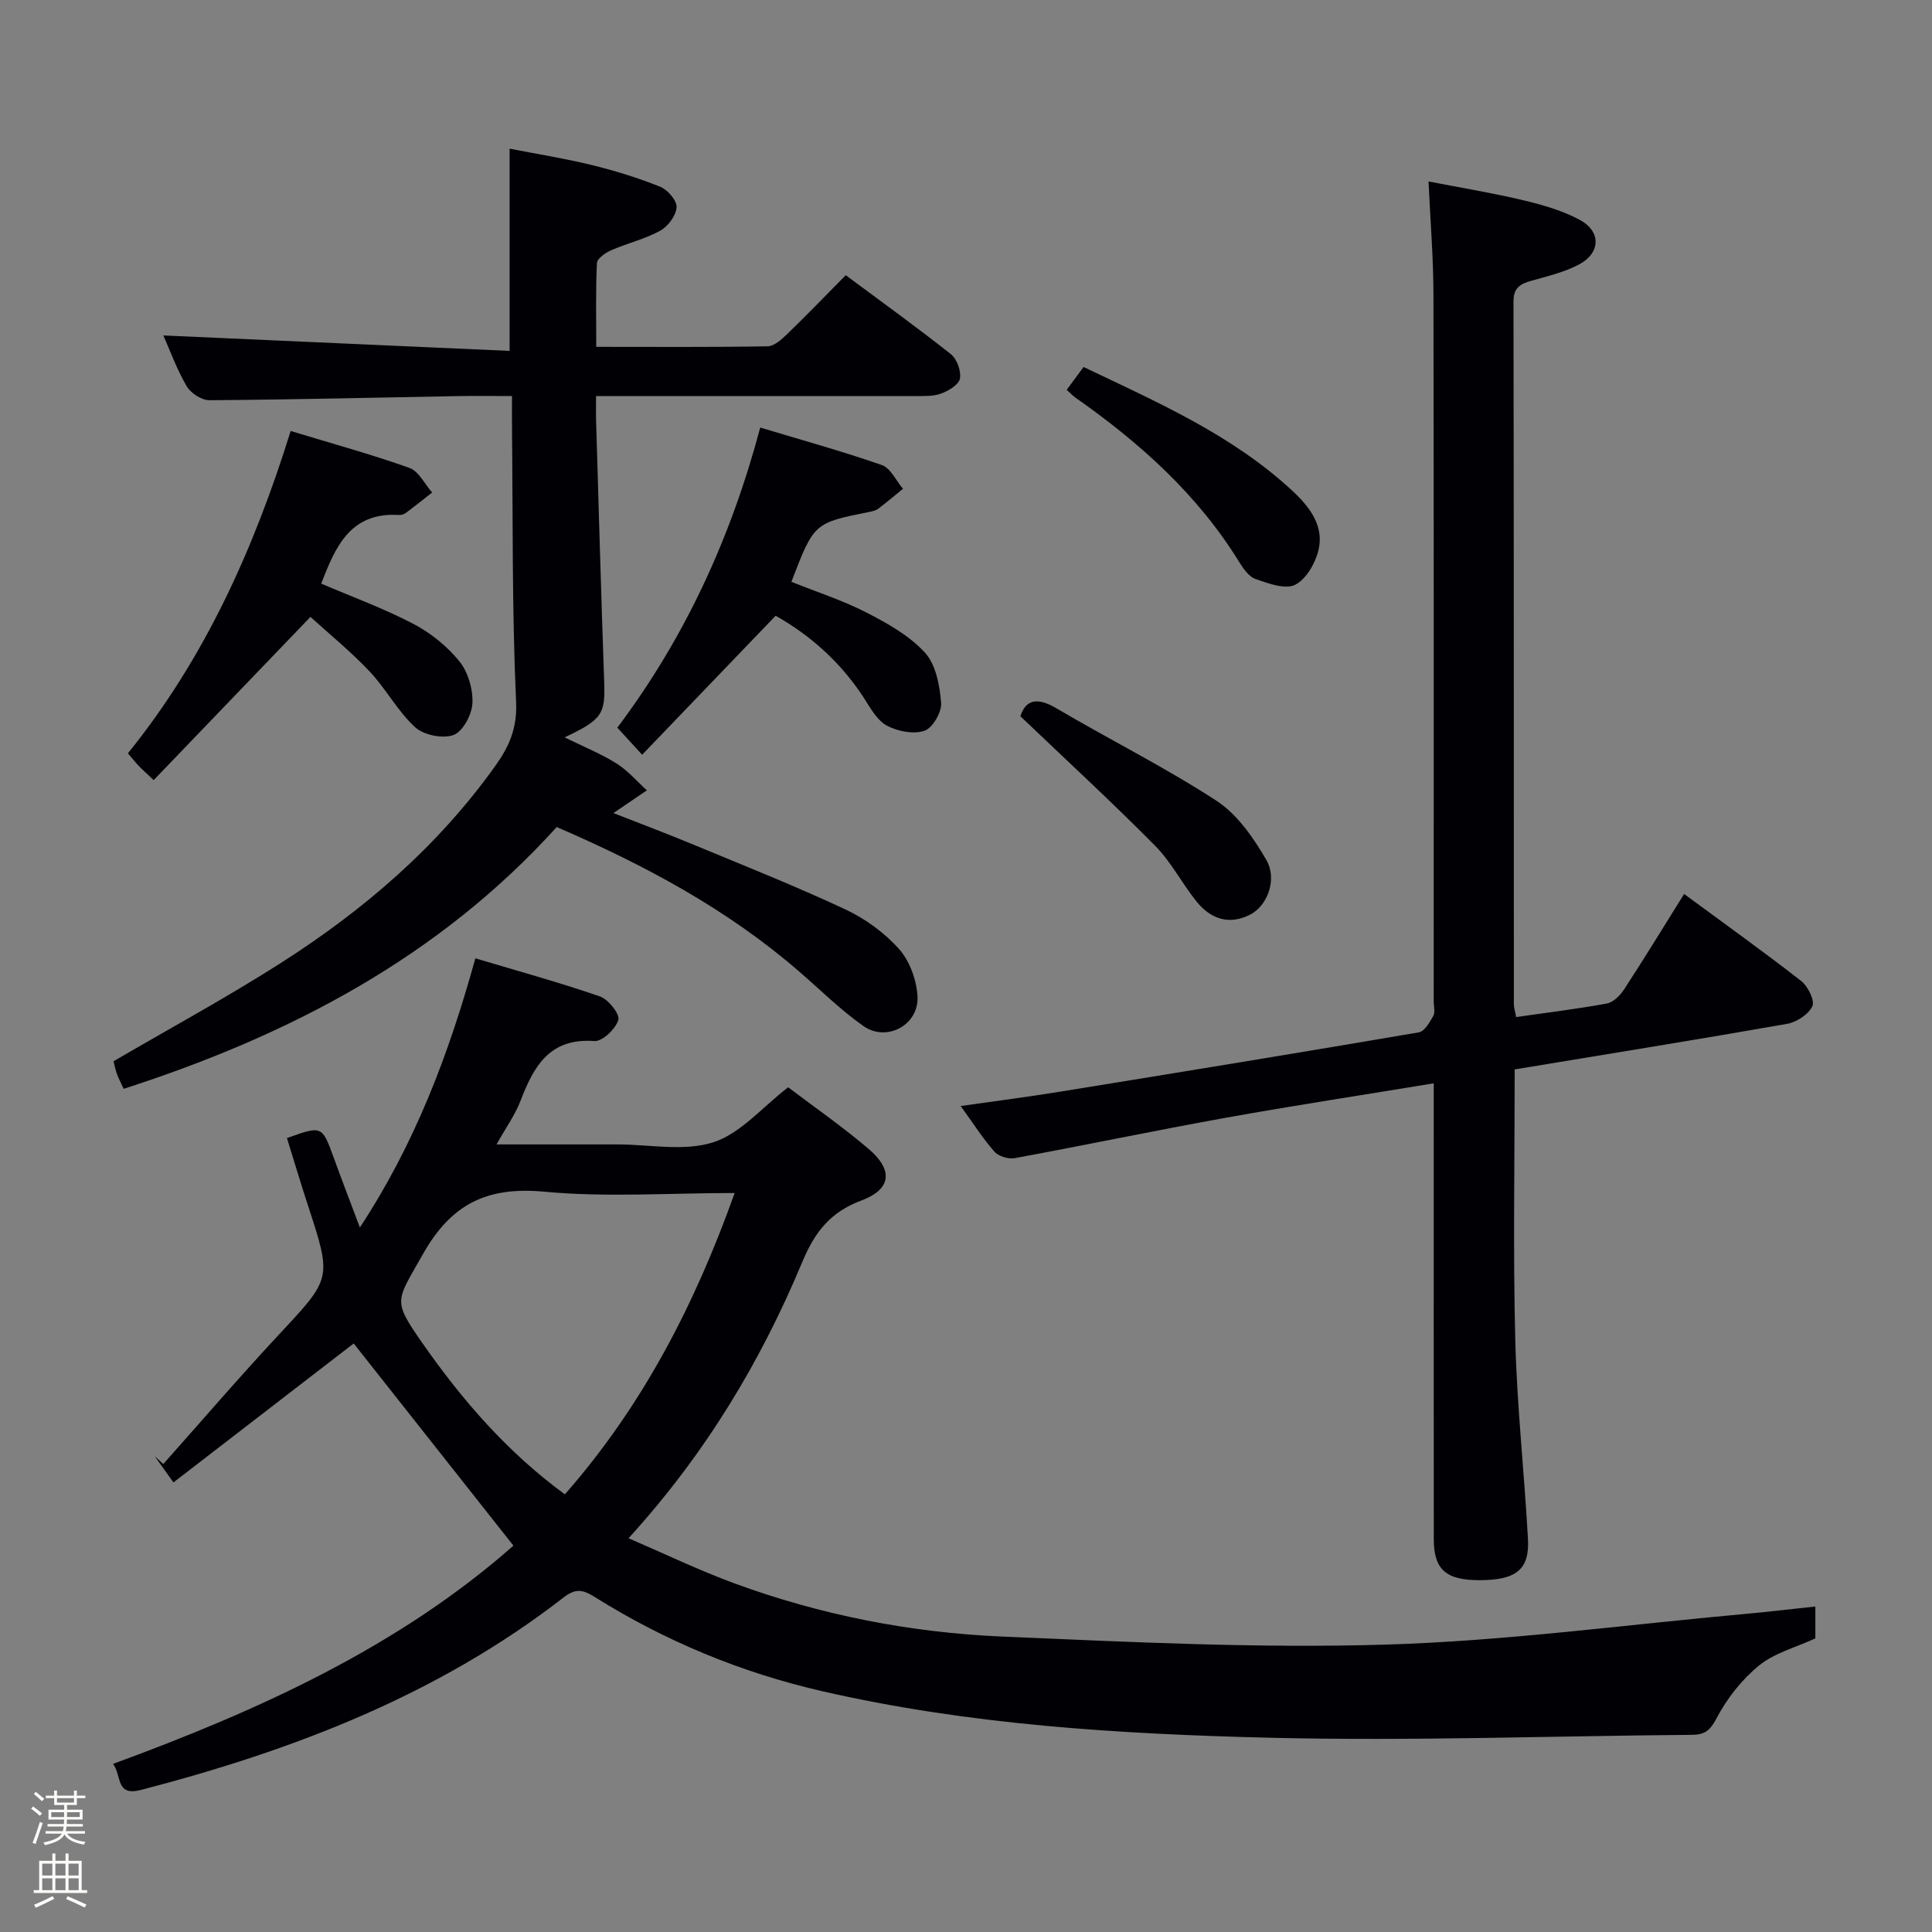 <svg enable-background="new 0 0 400 400" viewBox="0 0 400 400" xmlns="http://www.w3.org/2000/svg"><rect x="0" y="0" width="400" height="400" fill="#808080" stroke="none"/><path d="m6.44 374.46.42-.45c.65.47 1.27.95 1.85 1.44l-.45.49c-.65-.56-1.25-1.06-1.82-1.48m.93 7.33-.63-.26c.55-1.36 1.05-2.8 1.52-4.33.19.1.38.19.59.27-.46 1.29-.95 2.73-1.48 4.32m-.38-10.38.44-.42c.43.34 1.01.82 1.74 1.44l-.49.49c-.53-.51-1.09-1.01-1.69-1.51m2.5.35h1.72v-1.04h.59v1.04h3.52v-1.04h.59v1.04h1.75v.53h-1.75v1.42h-2.03v.97h3.22v2.03h-3.24c0 .35-.01.66-.03.93h3.32v.53h-3.37c-.03.27-.08.58-.15.94h3.96v.53h-3.71c.67.92 1.93 1.48 3.79 1.68-.13.24-.23.44-.29.59-2.13-.38-3.48-1.08-4.04-2.12-.43.97-1.77 1.72-4.03 2.23-.09-.19-.2-.37-.33-.55 2.1-.42 3.37-1.03 3.81-1.83h-3.36v-.53h3.58c.08-.29.13-.61.16-.94h-3.33v-.53h3.39c.02-.27.04-.58.04-.93h-3.23v-2.03h3.25v-.97h-2.07v-1.42h-1.73zm1.12 3.44v1h2.65c.01-.3.02-.44.01-.4v-.25-.35zm1.19-2h3.52v-.91h-3.52zm4.71 2h-2.63v.59c0 .15-.01.28-.01.4h2.64z" fill="#fcfbfa"/><path d="m13.56 383.74h.63v1.52h2.72v6.07h1.13v.6h-11.06v-.6h1.13v-6.07h2.73v-1.52h.63v1.52h2.1v-1.52zm-2.69 8.83.38.56c-1.24.63-2.53 1.25-3.85 1.85-.1-.21-.21-.42-.34-.63 1.36-.55 2.63-1.15 3.81-1.78m-2.13-4.27h2.1v-2.45h-2.1zm0 3.04h2.1v-2.46h-2.1zm2.72-3.04h2.1v-2.45h-2.1zm0 3.04h2.1v-2.46h-2.1zm6.07 3.6c-1.41-.71-2.7-1.3-3.86-1.78l.35-.56c1.45.62 2.75 1.19 3.88 1.72zm-1.25-9.09h-2.1v2.45h2.1zm-2.09 5.49h2.1v-2.46h-2.1z" fill="#fcfbfa"/><g fill="#010105"><path d="m23.41 365.19c30.72-11.25 59.41-24.47 82.89-45.18-11.31-14.32-22.28-28.21-33.07-41.86-11.71 9.02-24.29 18.72-37.32 28.77-1.65-2.3-2.76-3.85-3.86-5.4.59.53 1.17 1.06 1.76 1.59 7.97-8.95 15.77-18.04 23.94-26.8 10.88-11.66 10.98-11.54 6.08-26.52-1.54-4.71-2.96-9.45-4.42-14.16 7.29-2.62 7.26-2.61 9.73 4.18 1.64 4.52 3.37 9.01 5.37 14.33 11.42-17.39 18.41-35.87 23.91-55.73 8.79 2.63 17.39 4.99 25.79 7.89 1.74.6 4.16 3.66 3.81 4.86-.56 1.87-3.32 4.5-4.96 4.38-9.29-.69-12.56 5.24-15.3 12.39-1.11 2.88-2.97 5.46-4.96 9.01h19.51 5.5c6.67 0 13.81 1.5 19.86-.44 5.65-1.81 10.14-7.26 15.51-11.39 5.25 3.98 11.14 8.07 16.58 12.69 5.26 4.46 4.82 8.44-1.51 10.79-6.32 2.36-9.57 6.53-12.09 12.56-8.62 20.68-20.02 39.75-36.03 57.33 7.7 3.31 14.65 6.66 21.85 9.31 17.9 6.58 36.52 10.23 55.5 11.04 26.43 1.13 52.93 2.46 79.34 1.67 24.87-.74 49.65-4.11 74.47-6.35 4.74-.43 9.48-1 14.56-1.54v6.6c-4 1.85-8.42 2.99-11.64 5.6-3.59 2.92-6.68 6.86-8.83 10.97-1.35 2.56-2.48 3.38-5.08 3.4-29.14.23-58.3 1.31-87.42.6-31.05-.76-62.12-2.64-92.59-9.62-16.83-3.86-32.57-10.38-47.19-19.54-2.45-1.53-3.94-1.81-6.46.15-25.98 20.16-55.95 31.63-87.43 39.81-5.3 1.39-3.95-2.84-5.8-5.39zm128.69-118.19c-13.53 0-26.56.93-39.39-.27-11.86-1.11-19.3 2.52-25.18 12.98-5.49 9.78-6.4 9.31-.03 18.43 8.21 11.75 17.5 22.49 29.45 31.25 16.11-18.35 26.9-39.27 35.15-62.39z"/><path d="m313.6 221.41c0 19.04-.35 37.52.12 55.97.35 13.77 1.87 27.51 2.63 41.27.35 6.33-2.47 8.5-10.03 8.51-6.94.01-9.47-2.19-9.47-8.51-.03-29.49-.01-58.98-.01-88.48 0-1.8 0-3.59 0-5.88-14.82 2.44-29.05 4.61-43.22 7.16-14.53 2.62-28.99 5.65-43.51 8.33-1.32.24-3.36-.37-4.22-1.34-2.39-2.7-4.34-5.79-6.99-9.45 7.39-1.06 14.06-1.91 20.7-2.99 24.73-4.01 49.45-8.04 74.15-12.26 1.18-.2 2.26-2.09 3-3.41.43-.76.08-1.96.08-2.96 0-48.82.04-97.64-.05-146.46-.01-7.45-.63-14.91-1.02-23.34 6.8 1.32 13.23 2.37 19.56 3.88 4 .95 8.1 2.12 11.7 4.04 4.52 2.41 4.41 6.87-.13 9.28-3.02 1.6-6.49 2.41-9.83 3.36-2.29.65-3.71 1.42-3.71 4.29.09 48.49.06 96.98.08 145.46 0 .79.27 1.57.47 2.69 6.39-.92 12.62-1.67 18.77-2.8 1.33-.25 2.75-1.65 3.56-2.89 4.16-6.38 8.14-12.89 12.45-19.79 8.27 6.1 16.38 11.89 24.23 18.01 1.4 1.09 2.87 4.06 2.32 5.23-.8 1.7-3.27 3.3-5.25 3.65-18.61 3.27-37.27 6.27-56.38 9.43z"/><path d="m115.26 171.23c-24.4 26.98-55.32 43.12-89.66 54.2-.5-1.1-1.02-2.08-1.4-3.11-.33-.92-.51-1.89-.69-2.6 11.64-6.8 23.33-13.14 34.52-20.27 17.24-10.99 32.62-24.17 44.58-40.97 2.79-3.92 4.49-7.69 4.24-13.13-.86-19.11-.65-38.27-.85-57.42-.02-1.79 0-3.59 0-5.93-4.02 0-7.64-.06-11.25.01-17.13.31-34.27.73-51.4.85-1.61.01-3.87-1.47-4.71-2.91-2.07-3.56-3.48-7.49-4.82-10.5 23.81 1.06 47.71 2.13 71.69 3.2 0-14.63 0-27.87 0-41.87 5.56 1.09 11.34 2 17.01 3.39 4.81 1.18 9.59 2.65 14.18 4.5 1.54.62 3.47 2.87 3.38 4.25-.11 1.73-1.79 3.96-3.4 4.85-3.17 1.74-6.82 2.59-10.16 4.05-1.18.52-2.88 1.7-2.93 2.65-.28 5.61-.14 11.23-.14 17.34 12.23 0 23.85.09 35.46-.11 1.37-.02 2.9-1.41 4.03-2.5 4.06-3.92 7.98-7.99 12.16-12.22 7.49 5.57 14.76 10.79 21.76 16.34 1.26 1 2.17 3.5 1.88 5.07-.23 1.26-2.36 2.53-3.91 3.1-1.65.6-3.59.5-5.41.51-19.99.01-39.98 0-59.98 0-1.81 0-3.61 0-6.03 0 0 2.02-.04 3.64.01 5.26.54 17.95 1.03 35.9 1.67 53.84.24 6.71-.35 7.87-8.2 11.56 3.92 1.93 7.51 3.38 10.74 5.4 2.34 1.46 4.22 3.69 6.3 5.57-2.24 1.52-4.47 3.04-6.93 4.71 5.14 2.02 10.82 4.15 16.42 6.47 10.58 4.39 21.23 8.62 31.6 13.47 4.12 1.93 8.11 4.83 11.12 8.21 2.21 2.48 3.63 6.41 3.82 9.79.33 5.91-6.36 9.54-11.18 6.16-4.74-3.32-8.9-7.47-13.3-11.28-14.86-12.88-31.92-22.03-50.22-29.93z"/><path d="m66.5 120.83c6.37 2.73 12.92 5.12 19.05 8.32 3.59 1.87 7.01 4.63 9.55 7.76 1.81 2.23 2.84 5.78 2.71 8.67-.1 2.36-1.97 5.86-3.9 6.59-2.22.83-6.18.03-7.97-1.61-3.62-3.32-6.01-7.94-9.42-11.55-3.94-4.17-8.43-7.81-12.24-11.29-11.23 11.69-21.74 22.63-32.46 33.79-1.74-1.64-2.46-2.27-3.11-2.96-.68-.71-1.29-1.49-2.23-2.58 15.88-19.65 26.07-42.23 33.7-66.74 8.58 2.61 16.7 4.83 24.6 7.65 1.92.69 3.15 3.34 4.69 5.09-1.82 1.42-3.62 2.87-5.48 4.25-.37.28-.95.43-1.43.4-10.1-.62-13.16 6.71-16.06 14.21z"/><path d="m132.95 156.26c-2.21-2.41-3.64-3.96-5.14-5.6 14.01-18.65 23.47-39.2 29.59-62.14 8.55 2.58 16.97 4.9 25.19 7.77 1.8.63 2.93 3.22 4.36 4.91-1.7 1.39-3.38 2.81-5.13 4.13-.5.38-1.22.53-1.86.66-11.44 2.29-11.44 2.29-16.11 14.47 5.18 2.08 10.56 3.81 15.52 6.35 4.36 2.23 8.9 4.78 12.13 8.31 2.27 2.48 3.06 6.8 3.35 10.4.15 1.92-1.76 5.2-3.46 5.78-2.26.77-5.54.12-7.76-1.06-2.01-1.07-3.38-3.58-4.72-5.66-4.79-7.44-11.18-13.07-18.32-17.1-9.23 9.62-18.28 19.03-27.64 28.78z"/><path d="m220.85 80.71c1.19-1.61 2.17-2.94 3.49-4.73 15.16 7.26 30.68 13.97 43.28 25.68 3.49 3.25 6.54 7.17 5.37 12.19-.64 2.73-2.56 6.08-4.86 7.23-2.05 1.02-5.53-.28-8.16-1.19-1.38-.47-2.55-2.14-3.4-3.52-8.63-14.01-20.58-24.69-33.89-34.03-.55-.38-.99-.88-1.83-1.63z"/><path d="m211.26 148.29c1.1-3.4 3.41-4.03 7.45-1.65 10.99 6.48 22.45 12.19 33.12 19.13 4.32 2.81 7.69 7.68 10.35 12.27 2.33 4.03.21 9.47-3.31 11.3-4.35 2.25-8.19.95-11.1-2.64-3.03-3.74-5.25-8.2-8.6-11.58-8.95-9.05-18.33-17.68-27.91-26.83z"/></g></svg>